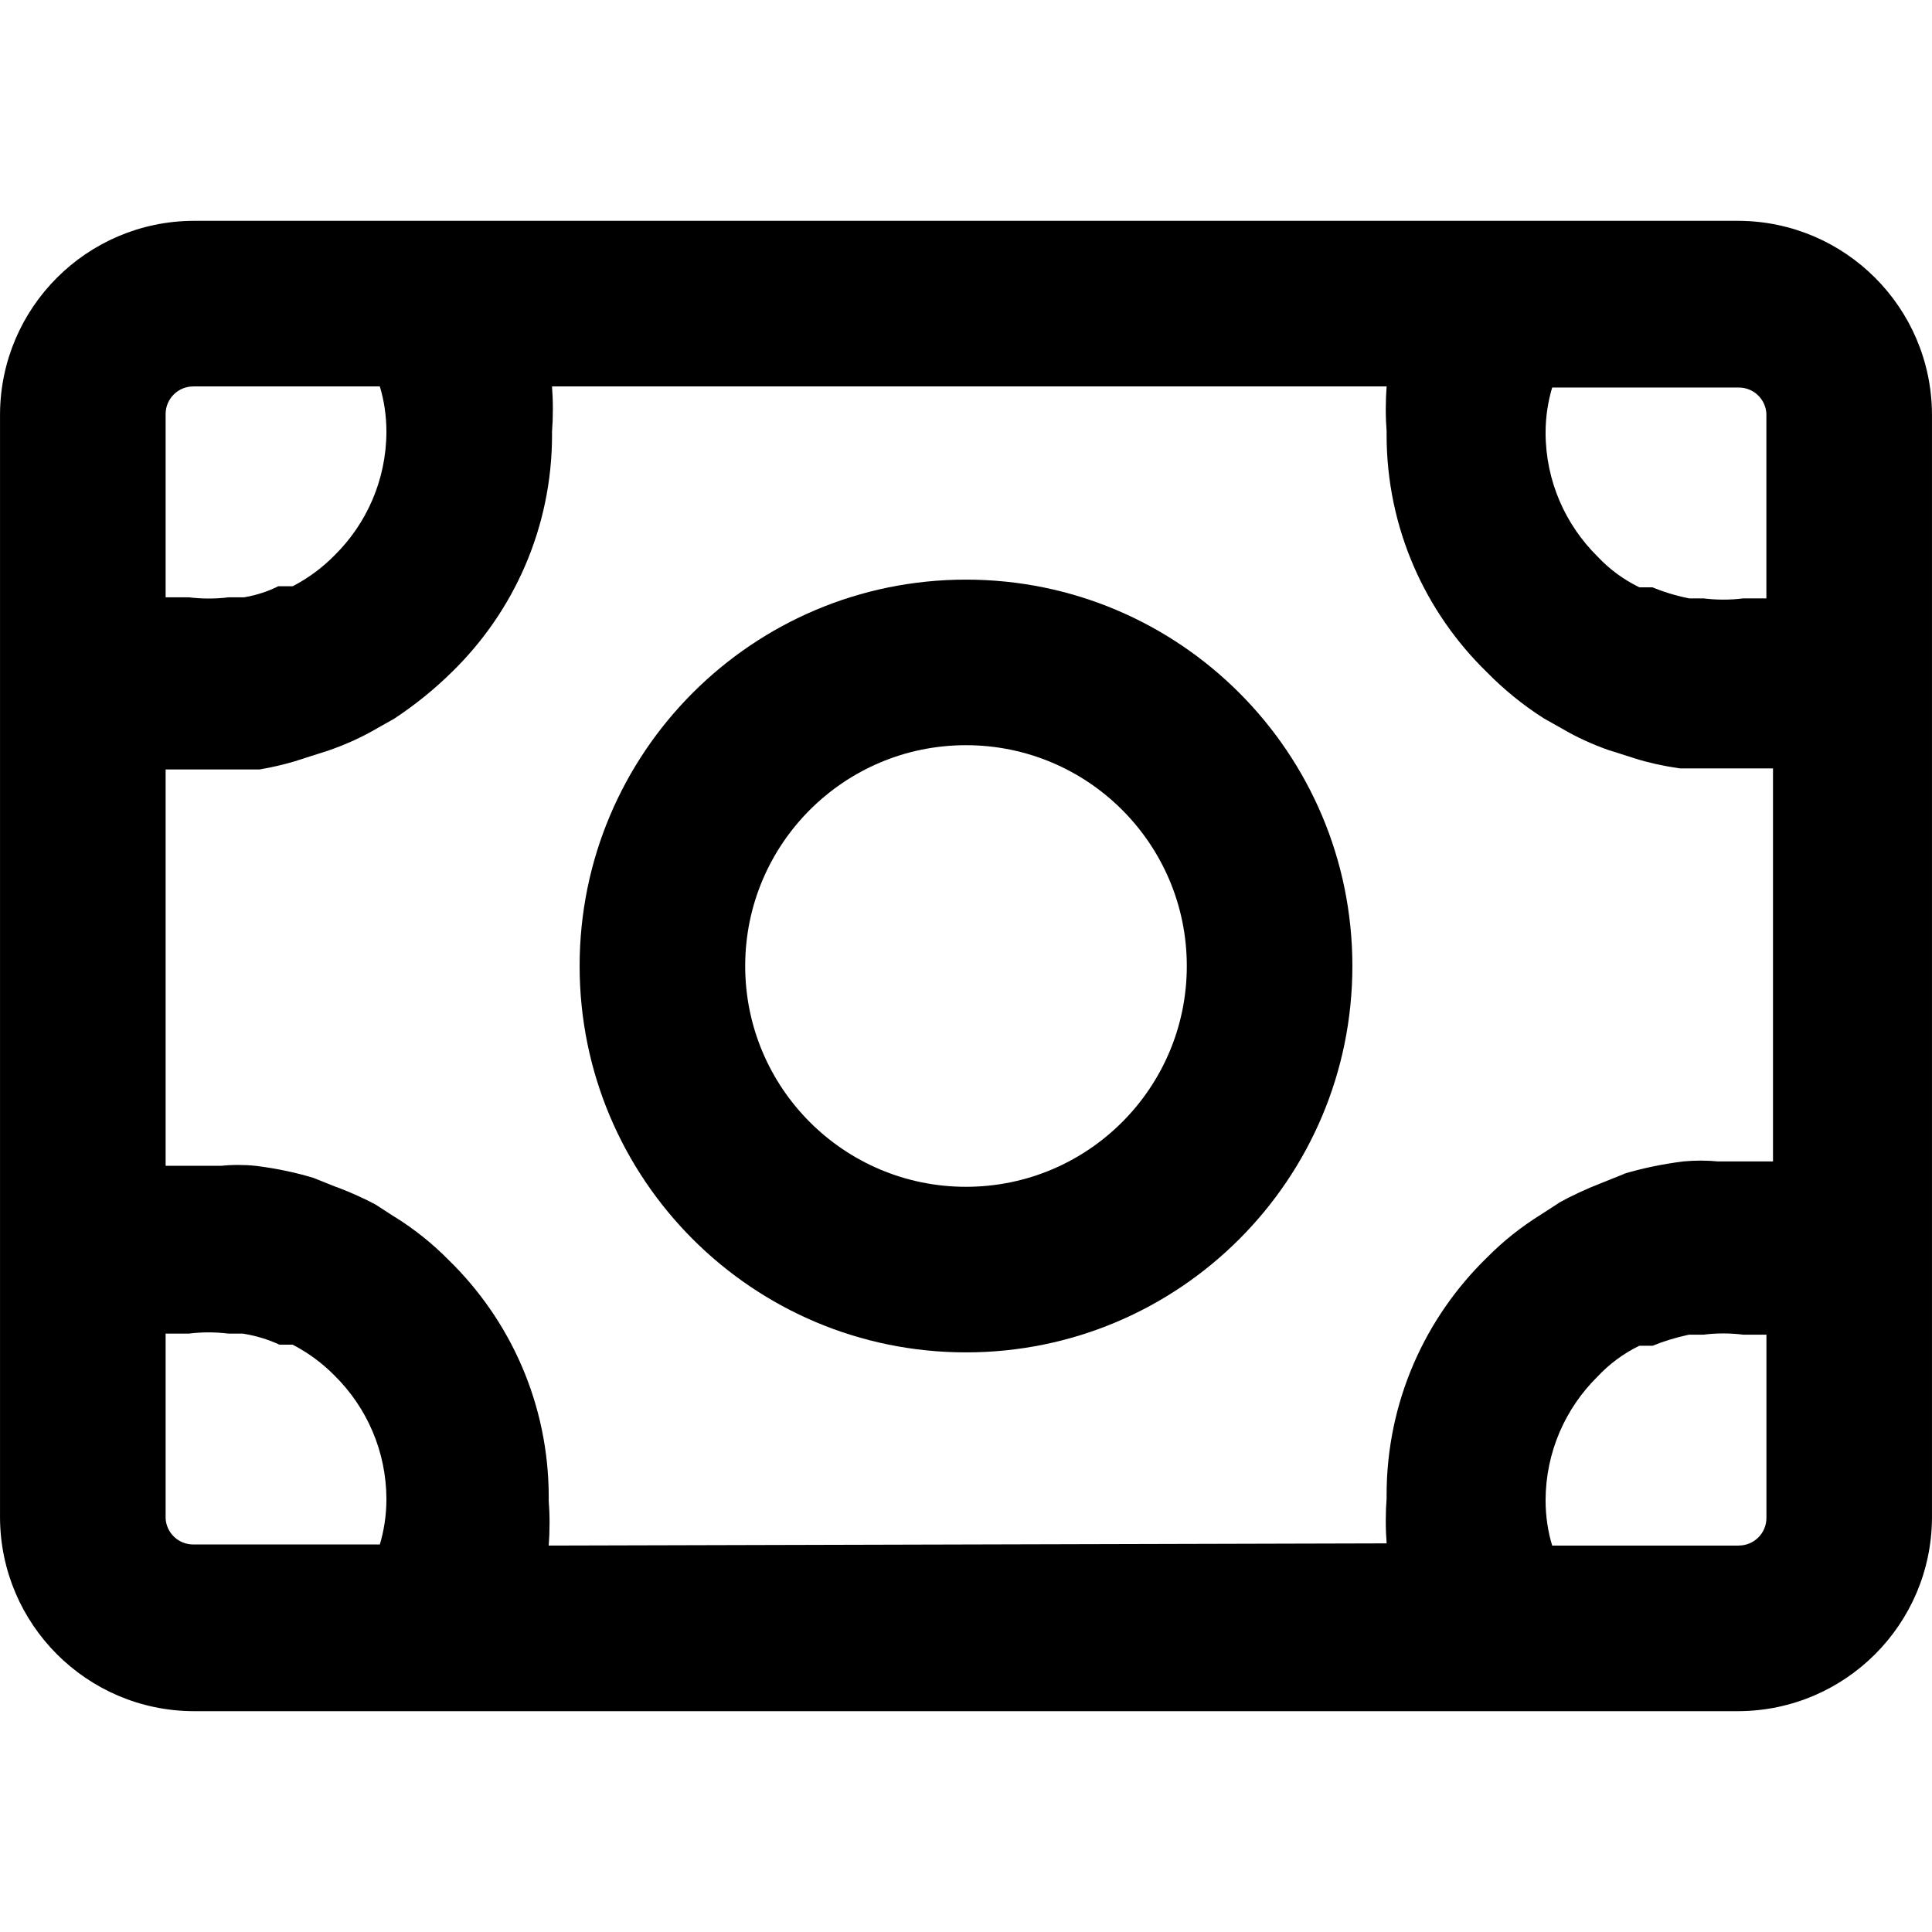 <!-- Generated by IcoMoon.io -->
<svg version="1.1" xmlns="http://www.w3.org/2000/svg" width="80" height="80" viewBox="0 0 80 80">
<title>money-bill</title>
<path d="M71.999 9.144h-63.998c-4.408 0.026-7.974 3.592-8 7.997v45.715c0.026 4.408 3.592 7.974 7.997 8h64.001c4.408-0.026 7.974-3.592 8-7.997v-45.715c-0.026-4.408-3.592-7.974-7.997-8h-0.003zM73.142 17.144v7.634h-0.96c-0.247 0.033-0.533 0.051-0.823 0.051s-0.576-0.019-0.856-0.055l0.033 0.004h-0.594c-0.576-0.117-1.081-0.275-1.563-0.477l0.054 0.020h-0.549c-0.675-0.331-1.251-0.761-1.734-1.277l-0.003-0.003c-1.322-1.306-2.143-3.116-2.148-5.119v-0.001c0.001-0.669 0.101-1.313 0.287-1.921l-0.012 0.047h7.726c0 0 0.001 0 0.001 0 0.615 0 1.117 0.486 1.142 1.095l0 0.002zM8.001 16.001h7.726c0.173 0.561 0.273 1.206 0.274 1.874v0.001c-0.006 2.004-0.826 3.814-2.148 5.119l-0.001 0.001c-0.496 0.504-1.069 0.931-1.7 1.262l-0.037 0.018h-0.594c-0.41 0.207-0.886 0.366-1.387 0.453l-0.030 0.004h-0.64c-0.247 0.033-0.533 0.051-0.823 0.051s-0.576-0.019-0.856-0.055l0.033 0.004h-0.96v-7.588c0-0.631 0.512-1.143 1.143-1.143v0zM6.858 62.856v-7.634h0.96c0.247-0.033 0.533-0.051 0.823-0.051s0.576 0.019 0.856 0.055l-0.033-0.004h0.594c0.565 0.091 1.072 0.25 1.544 0.472l-0.035-0.015h0.549c0.668 0.349 1.241 0.776 1.736 1.279l0.001 0.001c1.322 1.306 2.143 3.116 2.148 5.119v0.001c-0.001 0.669-0.101 1.313-0.287 1.921l0.012-0.047h-7.726c-0 0-0.001 0-0.001 0-0.615 0-1.117-0.486-1.142-1.095l-0-0.002zM22.721 63.999c0.022-0.28 0.035-0.607 0.035-0.937s-0.013-0.657-0.038-0.98l0.003 0.043c0-0.038 0.001-0.082 0.001-0.127 0-3.858-1.593-7.344-4.157-9.836l-0.003-0.003c-0.658-0.666-1.393-1.255-2.189-1.753l-0.051-0.029-0.777-0.503c-0.439-0.235-0.982-0.481-1.54-0.696l-0.106-0.036-0.914-0.366c-0.685-0.211-1.505-0.388-2.347-0.495l-0.076-0.008c-0.212-0.023-0.459-0.035-0.709-0.035s-0.496 0.013-0.739 0.038l0.030-0.003h-2.286v-16.411h3.886c0.706-0.122 1.321-0.28 1.916-0.483l-0.087 0.026 1.006-0.32c0.775-0.267 1.439-0.576 2.065-0.943l-0.053 0.029 0.731-0.411c0.891-0.59 1.668-1.222 2.379-1.922l-0.002 0.002c2.567-2.495 4.16-5.981 4.16-9.839 0-0.044-0-0.089-0.001-0.133v0.007c0.022-0.28 0.035-0.607 0.035-0.937s-0.013-0.657-0.038-0.98l0.003 0.043h34.559c-0.022 0.28-0.035 0.607-0.035 0.937s0.013 0.657 0.038 0.98l-0.003-0.043c-0 0.038-0.001 0.082-0.001 0.127 0 3.858 1.593 7.344 4.157 9.836l0.003 0.003c0.701 0.714 1.48 1.348 2.324 1.888l0.053 0.032 0.731 0.411c0.572 0.338 1.237 0.647 1.932 0.89l0.080 0.024 1.006 0.32c0.525 0.167 1.158 0.31 1.808 0.404l0.066 0.008h3.84v16.274h-2.286c-0.212-0.022-0.459-0.034-0.709-0.034s-0.496 0.012-0.739 0.036l0.031-0.003c-0.917 0.115-1.738 0.292-2.531 0.531l0.108-0.028-0.914 0.366c-0.711 0.276-1.298 0.553-1.863 0.863l0.080-0.040-0.777 0.503c-0.847 0.528-1.582 1.116-2.239 1.782l-0.001 0.001c-2.567 2.495-4.16 5.981-4.16 9.839 0 0.044 0 0.089 0.001 0.133v-0.007c-0.022 0.28-0.035 0.607-0.035 0.937s0.013 0.657 0.038 0.98l-0.003-0.043zM71.999 63.999h-7.726c-0.173-0.561-0.273-1.206-0.274-1.874v-0.001c0.006-2.004 0.826-3.814 2.148-5.119l0.001-0.001c0.486-0.519 1.062-0.948 1.703-1.265l0.035-0.015h0.549c0.421-0.174 0.925-0.331 1.446-0.446l0.063-0.012h0.594c0.247-0.033 0.533-0.051 0.823-0.051s0.576 0.019 0.856 0.055l-0.033-0.004h0.96v7.588c0 0.631-0.512 1.143-1.143 1.143v0z"></path>
<path d="M40 24.001c-8.836 0-15.999 7.163-15.999 15.999s7.163 15.999 15.999 15.999c8.836 0 15.999-7.163 15.999-15.999v0c0-8.836-7.163-15.999-15.999-15.999v0zM40 49.143c-5.049 0-9.143-4.093-9.143-9.143s4.093-9.143 9.143-9.143c5.049 0 9.143 4.093 9.143 9.143v0c0 5.049-4.093 9.143-9.143 9.143v0z"></path>
</svg>
